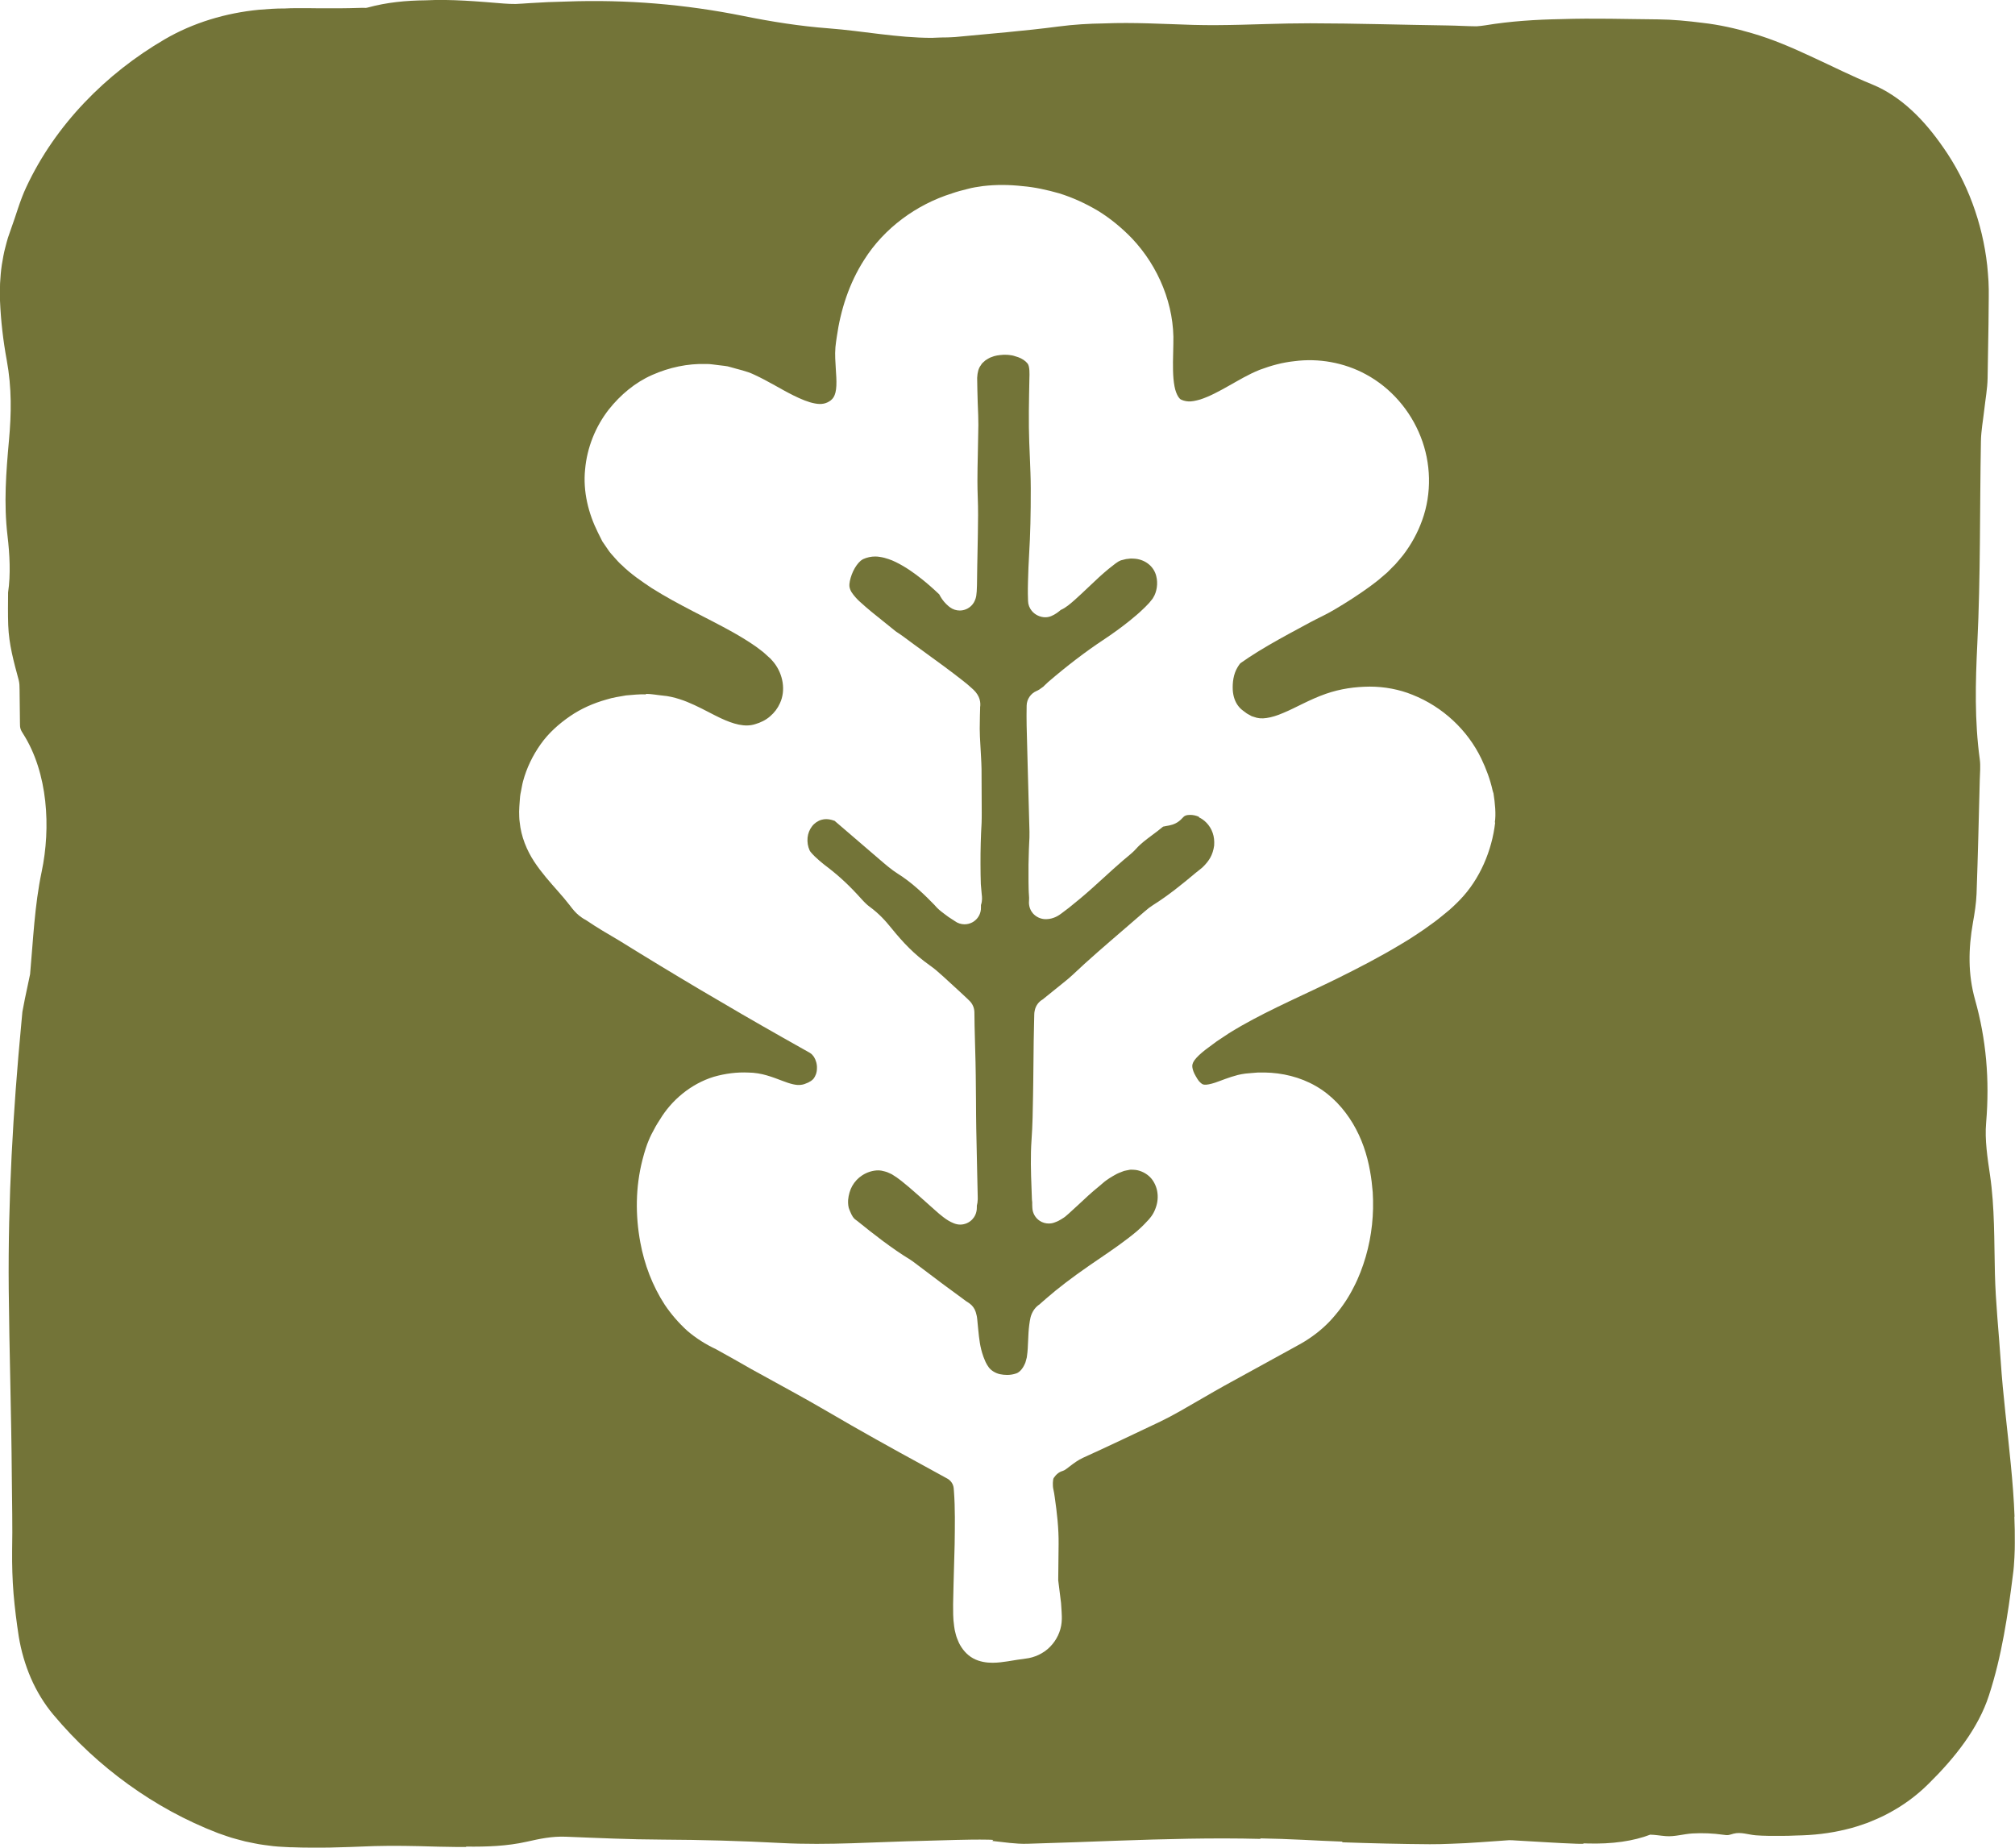 <?xml version="1.0" encoding="UTF-8"?>
<svg id="Layer_11" data-name="Layer 11" xmlns="http://www.w3.org/2000/svg" viewBox="0 0 314.01 288">
  <defs>
    <style>
      .cls-1 {
        fill: #737438;
      }
    </style>
  </defs>
  <path class="cls-1" d="M186.84,127.3c-.45-.2-.91-.3-1.37-.3-.29,0-.49.04-.53.05-.35.09-.42.18-.65.41-.19.21-.37.38-.53.5-.69.55-1.45.68-2.01.77-.16.03-.39.07-.5.1-.56.47-1.13.9-1.7,1.32-.92.69-1.79,1.33-2.48,2.11-.45.51-.99.95-1.51,1.38-.19.15-.37.3-.55.46-1,.86-1.97,1.74-2.93,2.62-1.21,1.1-2.46,2.25-3.76,3.33l-1.75,1.43-1.19.9c-.28.21-1.12.84-2.3.87-.05,0-.09,0-.14,0-.74,0-1.48-.34-1.97-.9-.28-.32-.71-1-.61-2.01,0,0,.01-.24.01-.24,0-.08,0-.16,0-.22l-.05-.81-.02-.51-.02-1.13c-.02-1.95,0-3.55.06-5.04.01-.3.03-.61.04-.92.03-.62.07-1.23.05-1.83l-.29-10.67c-.02-.9-.05-1.8-.07-2.7-.06-2.06-.13-4.18-.08-6.3.02-1,.63-1.9,1.56-2.29.16-.07.32-.16.4-.21.3-.23.41-.31.47-.34l.15-.1c.06-.05.12-.12.19-.19.19-.19.39-.38.56-.53,2.99-2.57,5.81-4.72,8.61-6.58,1.5-.99,2.84-1.97,4.1-2.98.8-.65,1.41-1.16,2-1.73.3-.27.6-.58.9-.9l.18-.19s.49-.6.51-.63c.03-.06.06-.12.1-.17.56-.88.76-2.22.47-3.33-.16-.7-.57-1.37-1.14-1.84-.55-.47-1.29-.78-2.03-.87-.22-.02-.43-.04-.65-.04-.16,0-.31,0-.46.03-.06,0-.11.01-.17.02-.18.01-.27.03-.35.05l-.36.09c-.12.03-.25.05-.36.09-.14.06-.28.12-.36.17l-.36.24-.18.13-.97.76c-1.04.85-1.99,1.74-2.98,2.69-.4.38-.8.76-1.23,1.16l-1.08.99c-.23.2-.74.65-1.06.89-.39.3-.76.53-1.13.69l-.04.03c-.32.27-.81.67-1.47.94-.29.12-.6.18-.91.18-.8,0-1.61-.38-2.12-1.01-.35-.43-.56-.97-.57-1.53l-.03-1.1v-.9s.02-1.02.02-1.02c.03-1.45.1-2.91.18-4.34.18-2.93.26-6.17.25-10.19,0-1.6-.08-3.25-.14-4.85-.07-1.54-.13-3.09-.15-4.64-.02-1.7,0-3.41.03-5.12l.05-2.57c.02-.59.07-1.82-.28-2.27-.33-.42-.86-.77-1.46-.99l-.19-.06c-.43-.14-.67-.22-.96-.25-.07,0-.15-.02-.22-.03-.16-.03-.33-.03-.62-.04-.1,0-.21,0-.31,0-.75.05-1.34.13-1.89.37-.04.02-.17.06-.21.08-.13.05-.46.26-.68.4l-.03.02-.09.08c-.2.17-.45.39-.51.5-.05.08-.1.15-.15.23-.32.42-.5,1.06-.54,1.9,0,.02,0,.14,0,.16l.03,1.73c.03,1.32.07,2.63.13,3.95.04.99.03,1.99,0,2.95,0,0-.04,2.34-.06,3.18-.03,1.37-.06,2.75-.06,4.12,0,.84.02,1.68.05,2.53.03.94.06,1.87.05,2.81-.01,1.99-.05,3.98-.09,5.96l-.04,2.05-.04,2.87-.04.99c-.02.21-.04.4-.07.66l-.03.16c-.06.31-.2.66-.36.93-.37.61-.99,1.04-1.69,1.18-.16.03-.33.05-.49.05-.54,0-1.08-.17-1.52-.5,0,0-.18-.14-.21-.16-.51-.42-.95-.94-1.28-1.51-.07-.13-.14-.25-.19-.35-.98-.93-1.87-1.71-2.73-2.39-1.15-.91-2.45-1.86-4.06-2.65-.36-.18-.75-.34-1.12-.46-.45-.15-.79-.25-1.37-.34-.23-.04-.46-.06-.7-.06-.64,0-1.29.14-1.88.41-.16.09-.3.19-.38.25-.44.38-.84.93-1.18,1.64-.3.64-.53,1.41-.58,2.01-.04.39.08.83.31,1.21.36.58,1.01,1.26,1.29,1.5,1.22,1.12,2.42,2.08,3.69,3.09.64.51,1.27,1.01,1.9,1.53.12.1.25.17.38.26.21.14.42.28.63.43,1.22.91,2.45,1.8,3.67,2.69,1.92,1.39,3.9,2.83,5.82,4.34l.79.64c.32.27.73.64.84.75,1.06,1,1.16,2.04,1.05,2.76v.25s-.03,1.02-.03,1.02l-.03,2.05c0,.82.05,1.65.1,2.54.02.42.11,1.98.11,1.98.03.58.06,1.16.07,1.75l.03,6.83c0,.53,0,1.07-.02,1.58-.12,2.05-.18,4.21-.17,6.42,0,1.07.02,2.14.05,3.13.03.48.08.94.14,1.58.05.4.12.99-.12,1.68,0,.09,0,.19,0,.31.05.99-.47,1.92-1.35,2.39-.38.2-.79.3-1.21.3-.54,0-1.07-.17-1.52-.5-.14-.11-.29-.19-.44-.29-.35-.22-.72-.46-1.13-.79l-.22-.17c-.36-.27-.85-.64-1.31-1.19-.01-.02-.03-.04-.04-.05-.07-.07-1.15-1.16-1.15-1.16-.48-.47-.97-.93-1.47-1.37-1.07-.95-2.09-1.72-3.11-2.36-.96-.6-1.96-1.46-2.84-2.22l-6.45-5.54c-.13-.11-.27-.22-.4-.34-.05-.05-.1-.09-.15-.14-.05-.02-.11-.03-.16-.05-.38-.14-.79-.22-1.17-.22-.24,0-.48.03-.72.1-.55.15-1.12.53-1.49,1.03-.39.5-.62,1.12-.69,1.75-.06.75.04,1.35.32,1.99.04.08.08.15.17.26.09.11.21.25.27.31l.36.37c.23.22.46.43.69.63.47.41.94.78,1.37,1.1,1.82,1.4,3.41,2.89,5.15,4.83.69.77,1.09,1.1,1.29,1.24,1.59,1.17,2.52,2.24,3.47,3.41,1.8,2.21,3.51,4.04,5.97,5.78.64.45,1.33,1.03,2.07,1.71l2.54,2.33,1.17,1.09.38.37c.49.47.77,1.12.78,1.8l.03,2.17.09,3.49c.09,2.74.11,5.53.13,8.23,0,1.43.02,2.87.04,4.28l.14,6.67.09,4v.32c-.01.37-.06.7-.14.98v.23c.02.93-.37,1.55-.71,1.91-.48.51-1.17.81-1.88.81-.35,0-.72-.08-1.06-.23-.52-.21-1.01-.5-1.57-.93l-.4-.32-.26-.21-.65-.57-2.55-2.27-.48-.42c-.72-.63-1.4-1.23-2.14-1.81l-.14-.11c-.44-.34-.82-.62-1.31-.91-.07-.04-.08-.05-.15-.09-.13-.07-.52-.24-.67-.3-.23-.09-.46-.13-.69-.19l-.23-.05c-.15-.02-.31-.04-.48-.04-.82,0-1.75.28-2.5.78-.62.39-1.17.98-1.55,1.65-.35.62-.57,1.42-.64,2.17-.01.27-.02.62.02.82.02.08.03.16.04.24.02.18.17.55.26.76.28.68.54,1.08.87,1.29.07.05.15.1.22.16,2.58,2.09,5.38,4.28,8.29,6.06.27.17.56.39.85.61l.21.16c2.7,2.06,5.19,3.91,7.69,5.73l.15.09c.06.04.12.07.18.12l.14.1c.45.32.79.78.96,1.32l.05.17s.1.37.1.39c.02.08.05.18.09.57l.16,1.65c.14,1.38.27,2.69.77,4.1.01.04.03.08.04.12.05.15.12.32.2.49l.14.33c.13.27.29.55.47.79.36.51,1.04.93,1.74,1.09.38.08.77.12,1.14.12.5,0,.97-.08,1.43-.24.49-.17.98-.69,1.33-1.49.07-.14.12-.28.16-.46,0,0,.13-.48.14-.52,0-.05.01-.09.02-.14.07-.48.11-.87.13-1.23l.12-2.47c.05-.83.16-1.7.31-2.38.02-.09.04-.18.07-.26.31-.92.83-1.47,1.32-1.79h0c.15-.15.31-.28.45-.4.2-.16.39-.33.63-.55,1.86-1.62,4.03-3.27,6.63-5.07.53-.37,1.06-.73,1.59-1.09,2-1.36,4.07-2.77,5.94-4.35l.21-.19c.31-.28.62-.56.93-.89l.68-.72.26-.32c.26-.32.48-.69.66-1.11.38-.88.53-1.76.42-2.66-.09-.89-.52-1.84-1.11-2.45-.6-.63-1.47-1.06-2.29-1.17-.28-.03-.57-.04-.77-.04-.13,0-.25.04-.37.06l-.36.07c-.12.03-.25.05-.32.07l-.77.3c-.24.09-.44.21-.73.37l-.28.16c-.31.17-.57.35-.84.54-.02.01-.11.07-.12.08-.18.12-.38.29-.61.49-.19.16-.37.32-.54.46-1.13.91-2.18,1.89-3.21,2.86l-1.55,1.42c-.42.39-.66.55-.72.59-.31.21-.6.38-.89.53-.07.04-.15.07-.23.1l-.31.12c-.3.12-.61.17-.93.17-.49,0-.97-.14-1.39-.41-.69-.45-1.12-1.2-1.16-2.02,0,0-.02-.42-.02-.47,0-.16,0-.3,0-.4l-.04-.36c0-.06-.01-.12-.01-.18l-.06-1.67c-.1-2.47-.17-5.09,0-7.48.17-2.34.2-4.64.24-7.07l.03-1.98.07-6.39.06-2.93.03-1.25c0-.16.02-.32.05-.47l.03-.15c.15-.71.6-1.33,1.23-1.69l3.53-2.85c.36-.29.73-.6,1.07-.92,2.54-2.41,5.25-4.73,7.86-6.98,1.13-.97,2.25-1.93,3.37-2.91.52-.46.97-.8,1.37-1.05,2.35-1.47,4.66-3.35,6.62-5,.04-.03.07-.06.11-.09.32-.24.64-.51.98-.79.54-.52.93-1.01,1.21-1.51.3-.53.51-1.2.6-1.88.05-.72-.02-1.38-.22-1.95-.43-1.3-1.41-2.12-2.13-2.44Z"/>
  <path class="cls-1" d="M313.94,236.38c-.1-2.72-.32-5.43-.58-8.13-.52-5.4-1.22-10.76-1.58-16.18-.3-4.52-.79-9.03-.9-13.56-.13-5.16-.02-10.31-.77-15.41-.39-2.65-.83-5.49-.6-8.11.57-6.71,0-13.06-1.72-19.17-1.13-4-1.05-7.97-.33-12.06.26-1.46.5-2.96.56-4.46.21-5.92.35-11.84.5-17.77.03-1.07.14-2.17,0-3.19-.82-6-.68-11.95-.38-18.08.51-10.47.37-21.01.56-31.52.03-1.63.34-3.25.52-4.88.18-1.64.49-3.27.52-4.91l.14-8.42.04-4.21c0-.16,0-.4,0-.6v-.62s-.04-1.24-.04-1.24c-.06-.83-.11-1.66-.2-2.48-.73-6.61-3.09-13.06-6.87-18.43-1.46-2.1-3.07-4.08-4.91-5.77-1.83-1.69-3.88-3.09-6.09-4-3.23-1.31-6.19-2.82-9.28-4.24-3.07-1.43-6.24-2.83-9.6-3.79-2.46-.72-5.03-1.3-7.62-1.59-2.31-.29-4.62-.52-6.93-.54-5.01-.04-10.05-.21-15.07-.04-3.97.07-7.94.32-11.87.97-.44.07-.89.12-1.35.15-1.48-.01-2.99-.11-4.47-.13-7.15-.1-14.3-.33-21.45-.34-2.3,0-4.61.05-6.91.12-1.31.03-2.61.07-3.92.11-2.48.06-4.95.09-7.42.02-4.65-.14-9.25-.42-13.88-.23-2.35.03-4.71.17-7.07.48-5.32.7-10.72,1.12-16.1,1.64-.17.02-.34.02-.52.03-.23,0-.45.01-.68.03-.66.01-1.32.01-1.98.05-.15,0-.3.01-.45.02-5.45,0-10.71-1.07-16.09-1.48-4.5-.34-8.98-1.05-13.31-1.93C106.8.67,97.64-.1,88.28.24c-1.92.04-3.85.12-5.79.25-.71.05-1.42.1-2.13.13-.63,0-1.25-.02-1.86-.07-4.09-.33-8.16-.7-12.19-.5-3.02.03-6.03.31-9.02,1.13-.09.03-.2.04-.3.05-.32-.01-.63-.02-.94,0-2.16.07-4.32.08-6.48.06l-1.62-.02h-.82s-.97,0-.97,0c-.59,0-1.18.02-1.77.05h-.17c-1.29,0-2.58.09-3.87.2-5.14.5-10.24,2.01-14.69,4.61-4.64,2.71-8.85,6.02-12.51,9.87-3.66,3.85-6.77,8.27-9.05,13.15-1,2.11-1.61,4.44-2.4,6.57-.16.45-.32.9-.47,1.36-.14.46-.26.92-.38,1.39-.26.93-.41,1.88-.57,2.82-.14.95-.22,1.91-.27,2.86-.01.48-.02.95-.03,1.43v.7s.02.59.02.59c.13,3.16.5,6.27,1.05,9.26.8,4.35.72,8.39.35,12.46-.45,5-.83,9.85-.23,14.91.34,2.86.51,6.04.09,8.83-.01,1.7-.04,3.4.02,5.1.11,3.02.86,5.68,1.63,8.54.13.49.14,1.01.14,1.51.02,1.74.04,3.48.06,5.22,0,.32,0,.64.11.94.09.26.24.5.39.73,3.87,6.09,4.33,14.62,2.88,21.5-1.11,5.28-1.32,10.64-1.8,15.95-.13.64-.26,1.27-.4,1.9-.29,1.32-.56,2.64-.8,3.97-.06.58-.11,1.15-.16,1.73-1.31,13.79-2.09,27.52-1.97,41.46.09,9.74.41,19.48.48,29.23.03,3.87.13,7.74.05,11.6-.02,2.17.04,4.43.22,6.65.19,2.23.47,4.46.82,6.73.35,2.11.97,4.33,1.88,6.43.91,2.1,2.13,4.08,3.52,5.73,3.5,4.17,7.39,7.76,11.66,10.84,4.27,3.08,8.92,5.65,13.99,7.6l1.38.48.7.23.71.2,1.43.38c.48.11.96.2,1.45.3.97.21,1.95.31,2.94.44.49.06.99.08,1.48.11l.74.04.37.02h.31c.97.04,1.94.06,2.91.06,2.05.02,4.11-.02,6.18-.1.89-.03,1.77-.06,2.66-.1.36-.02.73-.03,1.09-.04.79-.02,1.58-.03,2.38-.04,1.53,0,3.07.01,4.6.05,1.96.05,3.94.12,5.9.13.47,0,.94,0,1.4,0,.02-.02.03-.04.05-.06,3.19.04,6.36-.07,9.42-.76,2.05-.46,3.94-.87,6.12-.78,4.99.2,9.99.43,14.99.45,6.19.03,12.33.2,18.52.53,7.37.39,14.85-.18,22.29-.34,3.32-.07,6.65-.24,9.97-.18.27,0,.55.02.82.04-.05.05-.1.11-.15.16,1.82.19,3.64.49,5.44.44,2.47-.07,4.94-.15,7.41-.24,2.2-.08,4.4-.16,6.6-.24,7.45-.26,14.89-.47,22.36-.28-.02-.03-.04-.05-.06-.08,2.19.04,4.38.11,6.58.22,2.05.11,4.11.2,6.17.28.03.04.05.07.08.11,4.53.16,9.06.27,13.59.3,1.1,0,2.19-.02,3.29-.07,3.03-.08,6.07-.37,9.11-.56.36,0,.71.03,1.07.05,3.17.17,6.34.4,9.51.51.38.01.75.01,1.12.01-.09-.03-.17-.05-.25-.08-.01,0-.02,0-.03-.01.2,0,.41.02.61.03,4.09.13,7.35-.39,9.93-1.37.82.02,1.62.17,2.44.23,1.36.11,2.77-.34,4.15-.42,1.59-.09,3.18-.02,4.76.2.29.04.59.09.88.04.25-.04.49-.14.73-.2,1.17-.31,2.33.16,3.49.25,1.25.1,2.54.09,3.8.09.05,0,.09,0,.14,0,.8,0,1.6-.02,2.4-.06,2.55-.04,5.13-.31,7.75-.96,1.11-.25,2.19-.62,3.31-1.01,1.08-.44,2.2-.9,3.27-1.49,2.17-1.15,4.29-2.65,6.24-4.59,2.01-1.98,3.96-4.14,5.61-6.46,1.66-2.32,3-4.81,3.8-7.29,1.02-3.12,1.75-6.25,2.33-9.38.58-3.13,1.02-6.26,1.42-9.48.13-.89.18-1.78.23-2.67.05-.98.06-1.56.06-2.27.01-1.37-.01-2.74-.07-4.1ZM233,128.2c-.5,4.37-2.39,8.83-5.47,12.02-.72.74-1.5,1.49-2.24,2.07-.75.62-1.51,1.24-2.29,1.78-.77.57-1.56,1.12-2.35,1.63-.79.53-1.59,1.03-2.4,1.5-3.22,1.94-6.49,3.63-9.76,5.25-5.11,2.52-10.27,4.71-15.05,7.43-.87.51-1.75,1.01-2.57,1.58l-1.25.83-1.19.88c-.82.59-1.52,1.18-2,1.71-.5.56-.6.89-.63,1.2-.01.27.07.71.33,1.25.3.56.62,1.14.91,1.37.3.27.38.32.68.35.31.03.91-.08,1.61-.31.99-.33,2.14-.84,3.59-1.21.36-.08.79-.17,1.14-.21l1-.09,1-.08h1.02c2.71.04,5.53.7,7.97,2.11,2.45,1.4,4.39,3.52,5.77,5.83,1.39,2.32,2.23,4.86,2.68,7.41.2,1.09.33,2.19.42,3.29.21,3.4-.14,6.8-1.09,10.07-.48,1.63-1.08,3.24-1.88,4.76-.77,1.54-1.73,2.99-2.86,4.32-1.16,1.42-2.55,2.65-4.11,3.69-.82.56-1.53.93-2.25,1.33l-2.17,1.19-8.68,4.77c-2.34,1.3-4.65,2.69-6.99,4.01-1.01.57-2.13,1.17-3.09,1.63-4.06,1.92-8.16,3.89-12.06,5.65-1.49.7-2.54,1.88-3.12,2.03-.61.17-1.06.58-1.41,1.1-.15.22-.19,1.21-.06,1.75.1.41.16.84.22,1.26.35,2.41.63,4.89.6,7.32-.02,1.78-.04,3.56-.06,5.62.13,1.07.29,2.3.44,3.53.04.46.07.92.09,1.39.01.5.07.81,0,1.63-.13,1.42-.79,2.8-1.81,3.82-.99,1.03-2.46,1.69-3.79,1.83-.87.1-1.8.27-2.82.43-.72.1-1.45.22-2.34.22-.85.01-2.05-.14-3.03-.69-.98-.53-1.75-1.46-2.22-2.43-.2-.45-.4-.94-.49-1.34-.12-.43-.21-.85-.25-1.24-.19-1.27-.15-2.37-.16-3.42l.07-3.14.17-6.18c.04-2.8.09-5.66-.11-8.29l-.04-.49-.04-.24c-.04-.15-.09-.31-.17-.45-.15-.29-.39-.54-.67-.73l-3.57-1.96c-5.15-2.8-10.18-5.6-15.23-8.56-3.83-2.25-7.91-4.41-11.88-6.62l-2.65-1.51-2.89-1.61.19.09c-1.67-.76-3.23-1.75-4.61-2.93-1.34-1.22-2.52-2.59-3.51-4.06-1.93-2.98-3.17-6.29-3.8-9.69-.79-4.25-.76-8.64.33-12.89.31-1.24.72-2.46.94-2.95.32-.8.65-1.4.94-1.92.26-.53.55-.94.81-1.36,1.82-3.05,4.85-5.61,8.42-6.71,1.78-.51,3.62-.75,5.42-.66.91,0,1.98.18,2.85.44.9.26,1.71.58,2.43.85,1.23.48,2.19.73,2.9.62.37-.03.72-.18,1.11-.35l.3-.17c.11-.05.19-.11.23-.15.12-.07.2-.18.3-.27.29-.37.54-.94.54-1.61.04-.66-.17-1.33-.47-1.81-.17-.22-.32-.43-.53-.55l-.11-.08-.37-.21-.75-.42-2.98-1.68c-8.71-4.93-17.24-9.99-25.6-15.18-.86-.51-1.76-1.04-2.63-1.56-.85-.51-1.67-1.04-2.47-1.58l-.31-.18c-.1-.06-.3-.17-.43-.27-.3-.2-.57-.43-.82-.67-.25-.24-.47-.5-.68-.76l-.42-.54c-.54-.7-1.13-1.39-1.75-2.09-1.23-1.4-2.57-2.88-3.74-4.65-1.16-1.77-2.05-3.93-2.26-6.15-.09-.55-.07-1.1-.09-1.65,0-.54.06-1.06.09-1.59.02-.53.08-1.05.2-1.57.11-.52.18-1.05.32-1.56.55-2.06,1.5-4.02,2.73-5.76,1.23-1.75,2.85-3.19,4.58-4.38,1.74-1.2,3.69-2.05,5.7-2.61,1-.32,2.03-.46,3.05-.64,1.03-.08,2.07-.21,3.11-.16l-.04-.08c.9,0,1.8.19,2.66.27.81.06,1.79.29,2.59.55.83.26,1.6.59,2.34.93,1.47.68,2.79,1.43,4.06,2.03,1.99.93,3.8,1.46,5.4.94.81-.23,1.67-.64,2.32-1.22.67-.57,1.19-1.26,1.54-2.05.92-1.98.49-4.48-.9-6.27-.17-.23-.38-.43-.56-.65l-.72-.65c-.45-.45-1.04-.83-1.57-1.25-1.13-.79-2.34-1.53-3.6-2.24-4-2.24-8.39-4.2-12.6-6.85-1.62-1.08-3.25-2.18-4.73-3.63-.39-.33-.73-.73-1.08-1.12-.34-.4-.71-.76-1.01-1.22l-.91-1.33-.69-1.38c-1.48-2.96-2.35-6.4-2-9.83.3-3.41,1.62-6.7,3.71-9.37,1.8-2.26,4.08-4.19,6.74-5.36,2.64-1.17,5.53-1.8,8.42-1.71.64-.02,1.27.12,1.91.18.63.1,1.29.1,1.89.31,1.22.37,2.45.58,3.68,1.17,2.31,1.07,4.18,2.28,6.08,3.22,1.19.59,2.36,1.09,3.39,1.27,1.04.2,1.78.03,2.45-.47.39-.31.59-.64.75-1.25.15-.6.17-1.43.13-2.32-.04-.9-.13-1.89-.17-2.98-.02-.54-.02-1.12.03-1.74.05-.61.14-1.07.21-1.61.59-4.16,1.91-8.35,4.28-12.03,3.1-4.92,8.13-8.6,13.65-10.33.79-.28,1.59-.49,2.41-.69.8-.23,1.63-.34,2.45-.46,2.05-.24,4.1-.22,6.15.01,1.93.16,3.84.59,5.71,1.12,2.13.66,4.17,1.6,6.1,2.75,1.91,1.18,3.66,2.63,5.23,4.25,4.18,4.4,6.68,10.48,6.47,16.47-.04,1.98-.12,3.8.02,5.44.08.79.2,1.58.42,2.12.21.56.45.89.66,1.06.2.13.73.32,1.22.34.52.04,1.18-.1,1.87-.3,1.41-.45,2.96-1.28,4.59-2.21,1.41-.78,2.84-1.67,4.67-2.41,1.8-.67,3.53-1.15,5.43-1.35,3.72-.49,7.72.2,11.12,2.05,3.9,2.1,6.94,5.63,8.54,9.72,1.62,4.08,1.76,8.81.24,13.01-.7,1.97-1.72,3.81-2.97,5.44-.39.47-.78.96-1.19,1.41l-1.29,1.3-1.38,1.18c-.46.37-.9.69-1.35,1.03-1.81,1.32-3.67,2.5-5.53,3.6-1.21.72-2.51,1.3-3.76,1.97-2.2,1.19-4.37,2.34-6.46,3.56-1.05.6-2.06,1.24-3.05,1.88l-1.3.89-.14.13c-.11.18-.25.34-.35.53-.65,1.06-.81,2.4-.75,3.55.06,1,.37,1.88.89,2.53.13.17.27.32.44.47.15.15.43.32.64.49.22.19.44.29.66.41l.32.18.32.1c.63.24,1.24.3,2.01.18.76-.11,1.63-.37,2.59-.79,1.93-.79,4.02-2.06,6.64-2.98,2.28-.79,4.52-1.1,6.84-1.12,2.31,0,4.62.44,6.65,1.27,4.74,1.88,8.59,5.51,10.73,9.95.75,1.56,1.39,3.26,1.77,5l.13.42c.24,1.5.41,3.25.21,4.52Z"/>
</svg>